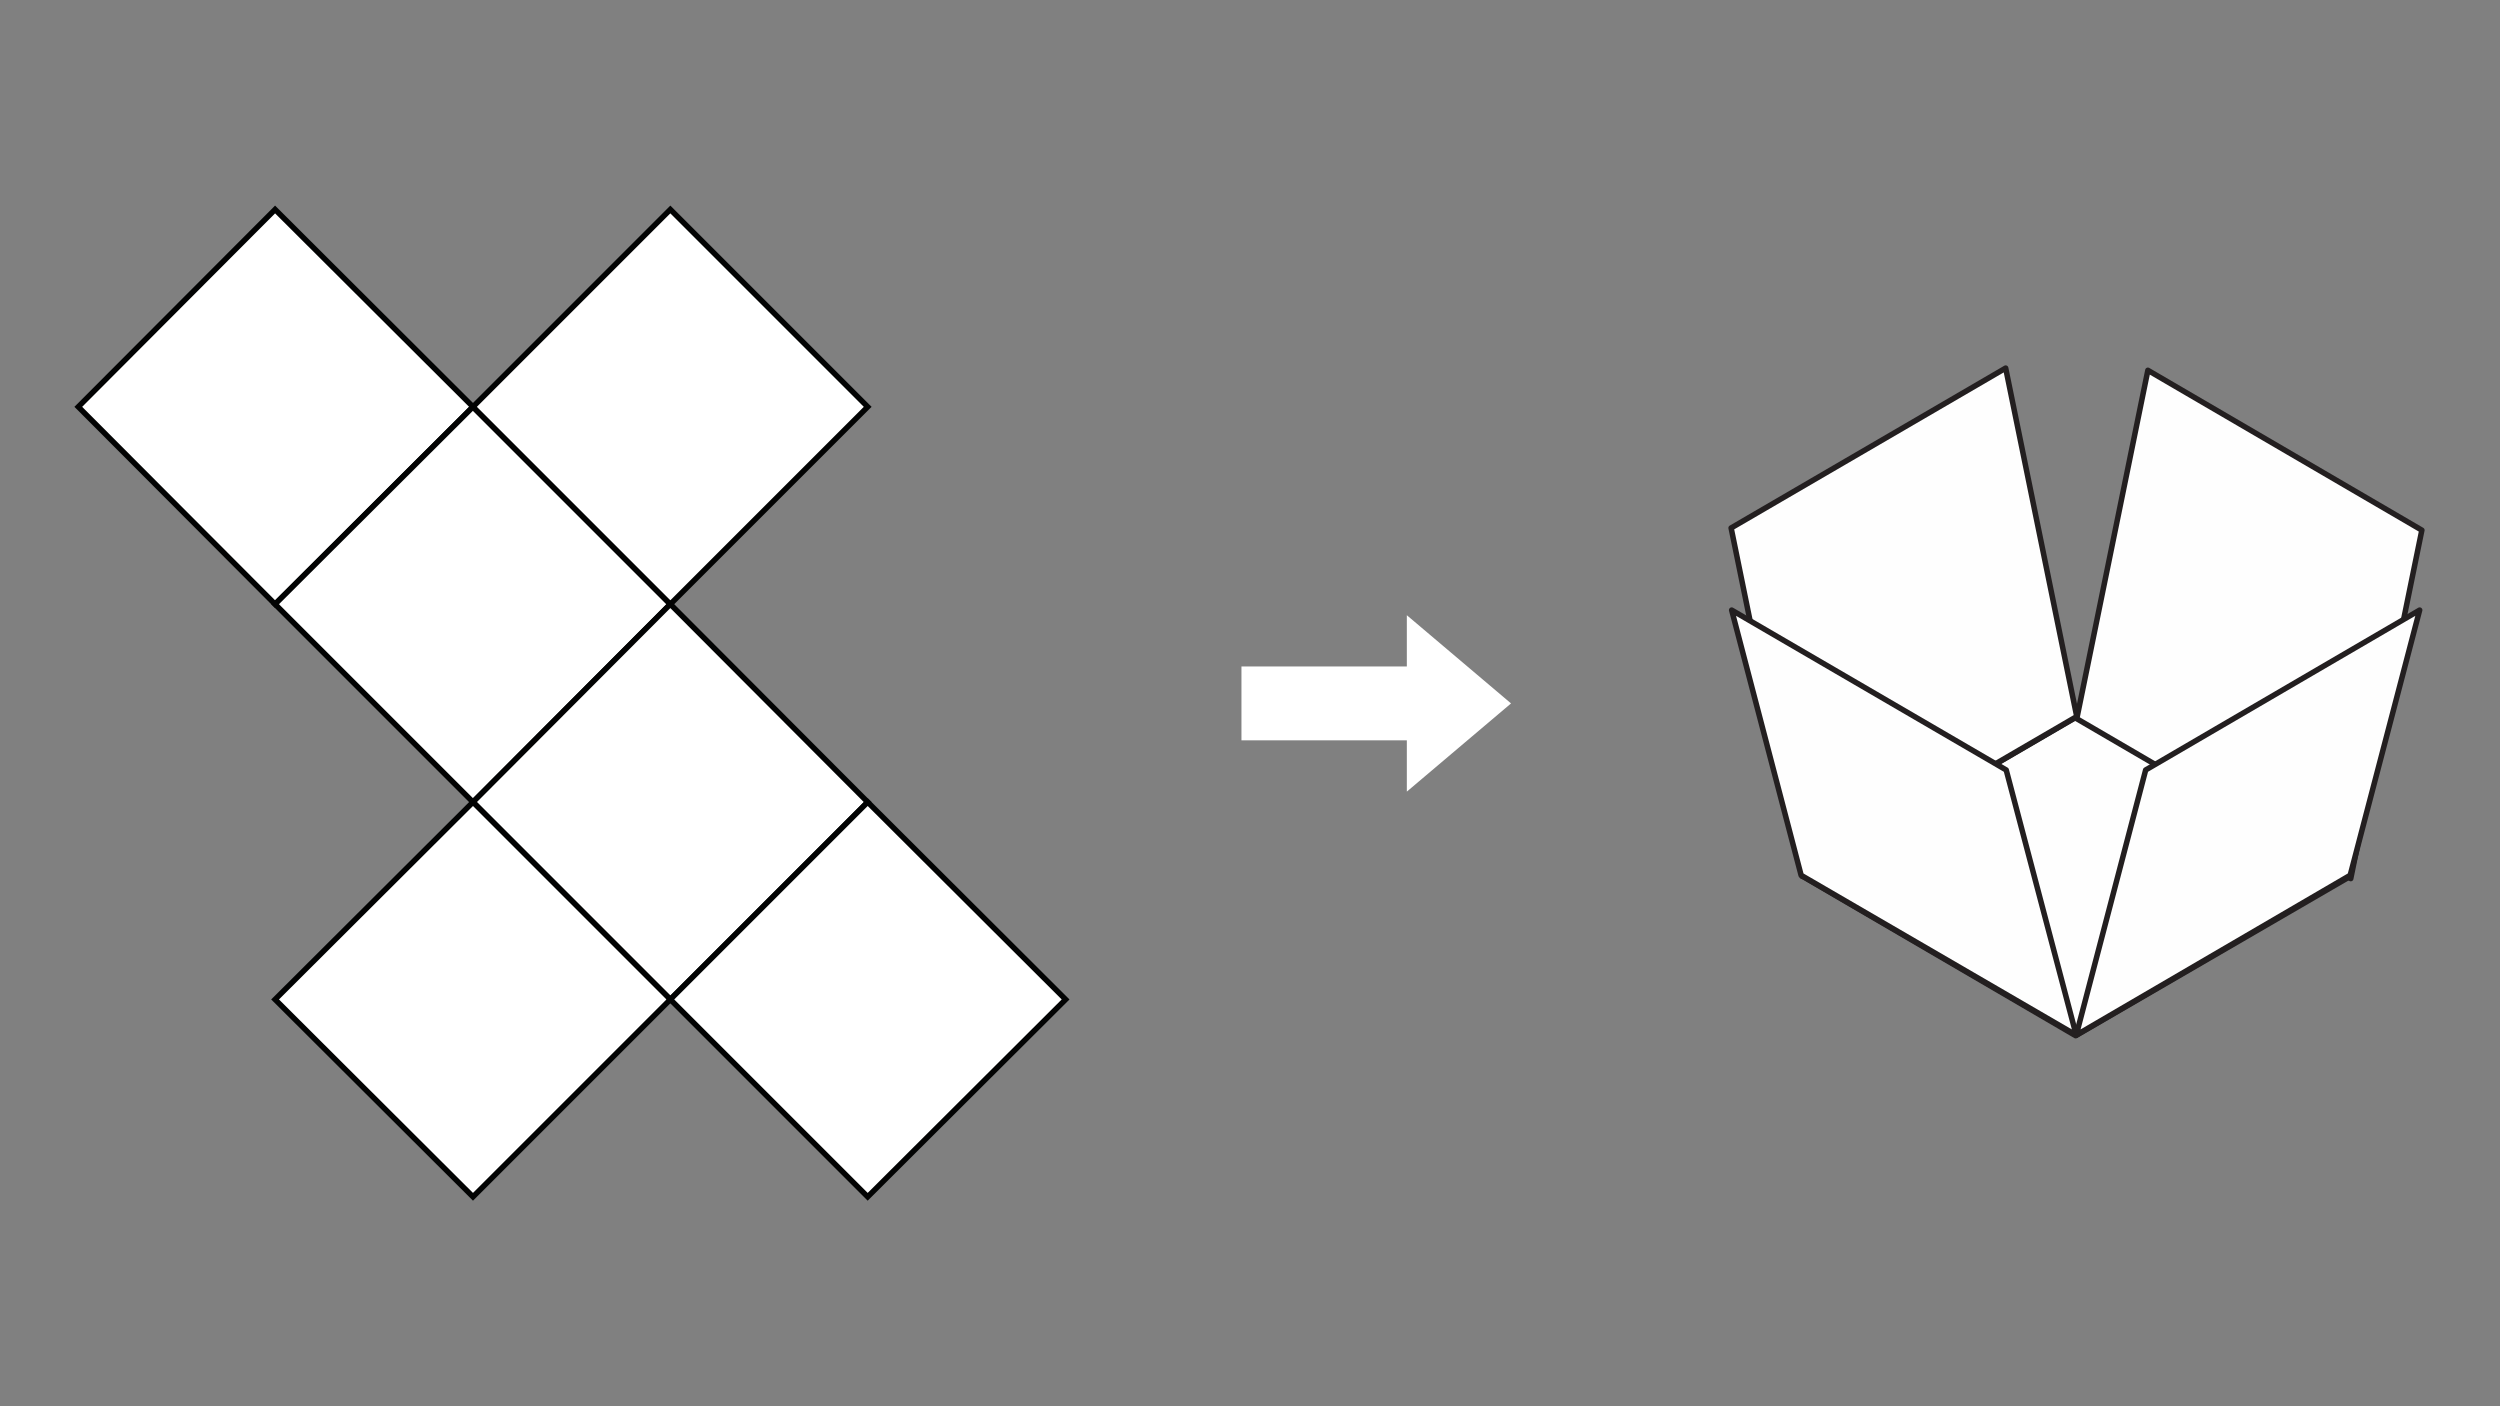 <?xml version="1.0" encoding="utf-8"?>
<!-- Generator: Adobe Illustrator 23.0.4, SVG Export Plug-In . SVG Version: 6.00 Build 0)  -->
<svg version="1.1" id="Layer_1" xmlns="http://www.w3.org/2000/svg" xmlns:xlink="http://www.w3.org/1999/xlink" x="0px" y="0px"
	 viewBox="0 0 453.5 255.1" style="enable-background:new 0 0 453.5 255.1;" xml:space="preserve">
<rect x="0" y="0" width="453.5" height="255.1" fill="#808080" stroke="none"/>
<style type="text/css">
	.st0{fill-rule:evenodd;clip-rule:evenodd;fill:#FEFEFE;}
	.st1{fill:none;stroke:#231F20;stroke-linecap:round;stroke-linejoin:round;}
	.st2{fill-rule:evenodd;clip-rule:evenodd;fill:#FFFFFF;stroke:#020303;}
	.st3{fill-rule:evenodd;clip-rule:evenodd;fill:#FFFFFF;}
</style>
<title>Page 1</title>
<desc>Created with Sketch.</desc>
<g>
	<g id="Artboard-Copy-6" transform="translate(-85, -1399)">
		<g id="Page-1" transform="translate(86, 1399)">
			<g id="Group-28" transform="translate(322.925, 30.474)">
				<polygon id="Fill-1" class="st0" points="102.4,128.5 52.9,99.5 3.1,128.5 52.6,157.4 				"/>
				<polygon id="Stroke-3" class="st1" points="102.4,128.5 52.9,99.5 3.1,128.5 52.6,157.4 				"/>
				<polygon id="Fill-6" class="st0" points="39.9,36.3 -9.9,65.3 3,128.5 52.8,99.5 				"/>
				<polygon id="Stroke-8" class="st1" points="39.9,36.3 -9.9,65.3 3,128.5 52.8,99.5 				"/>
				<polygon id="Fill-11" class="st0" points="65.7,36.7 115.4,65.7 102.5,128.9 52.8,99.9 				"/>
				<polygon id="Stroke-13" class="st1" points="65.7,36.7 115.4,65.7 102.5,128.9 52.8,99.9 				"/>
				<polygon id="Fill-16" class="st0" points="102.4,128.3 115,80.2 65.3,109.2 52.7,157.3 				"/>
				<polygon id="Stroke-18" class="st1" points="102.4,128.3 115,80.2 65.3,109.2 52.7,157.3 				"/>
				<polygon id="Fill-21" class="st0" points="2.8,128.3 -9.8,80.2 40,109.2 52.7,157.3 				"/>
				<polygon id="Stroke-23" class="st1" points="2.8,128.3 -9.8,80.2 40,109.2 52.7,157.3 				"/>
			</g>
			<g id="Group-4">
				<polygon id="Stroke-26" class="st2" points="48.9,109.6 13.2,73.8 48.9,38 84.8,73.8 				"/>
				<polygon id="Stroke-29" class="st2" points="84.8,145.5 48.9,109.6 84.8,73.8 120.6,109.6 				"/>
				<polygon id="Stroke-30" class="st2" points="120.6,109.6 84.8,73.8 120.6,38 156.4,73.8 				"/>
				<polygon id="Stroke-32" class="st2" points="120.6,181.3 84.8,145.5 120.6,109.6 156.4,145.5 				"/>
				<polygon id="Stroke-33" class="st2" points="84.8,217.1 48.9,181.3 84.8,145.5 120.6,181.3 				"/>
				<polygon id="Stroke-35" class="st2" points="156.4,217.1 120.6,181.3 156.4,145.5 192.3,181.3 				"/>
			</g>
			<path id="Combined-Shape" class="st3" d="M254.2,134.3v9.3l18.9-16l-18.9-16v9.3h-30v13.4h30V134.3z"/>
		</g>
	</g>
</g>
</svg>
